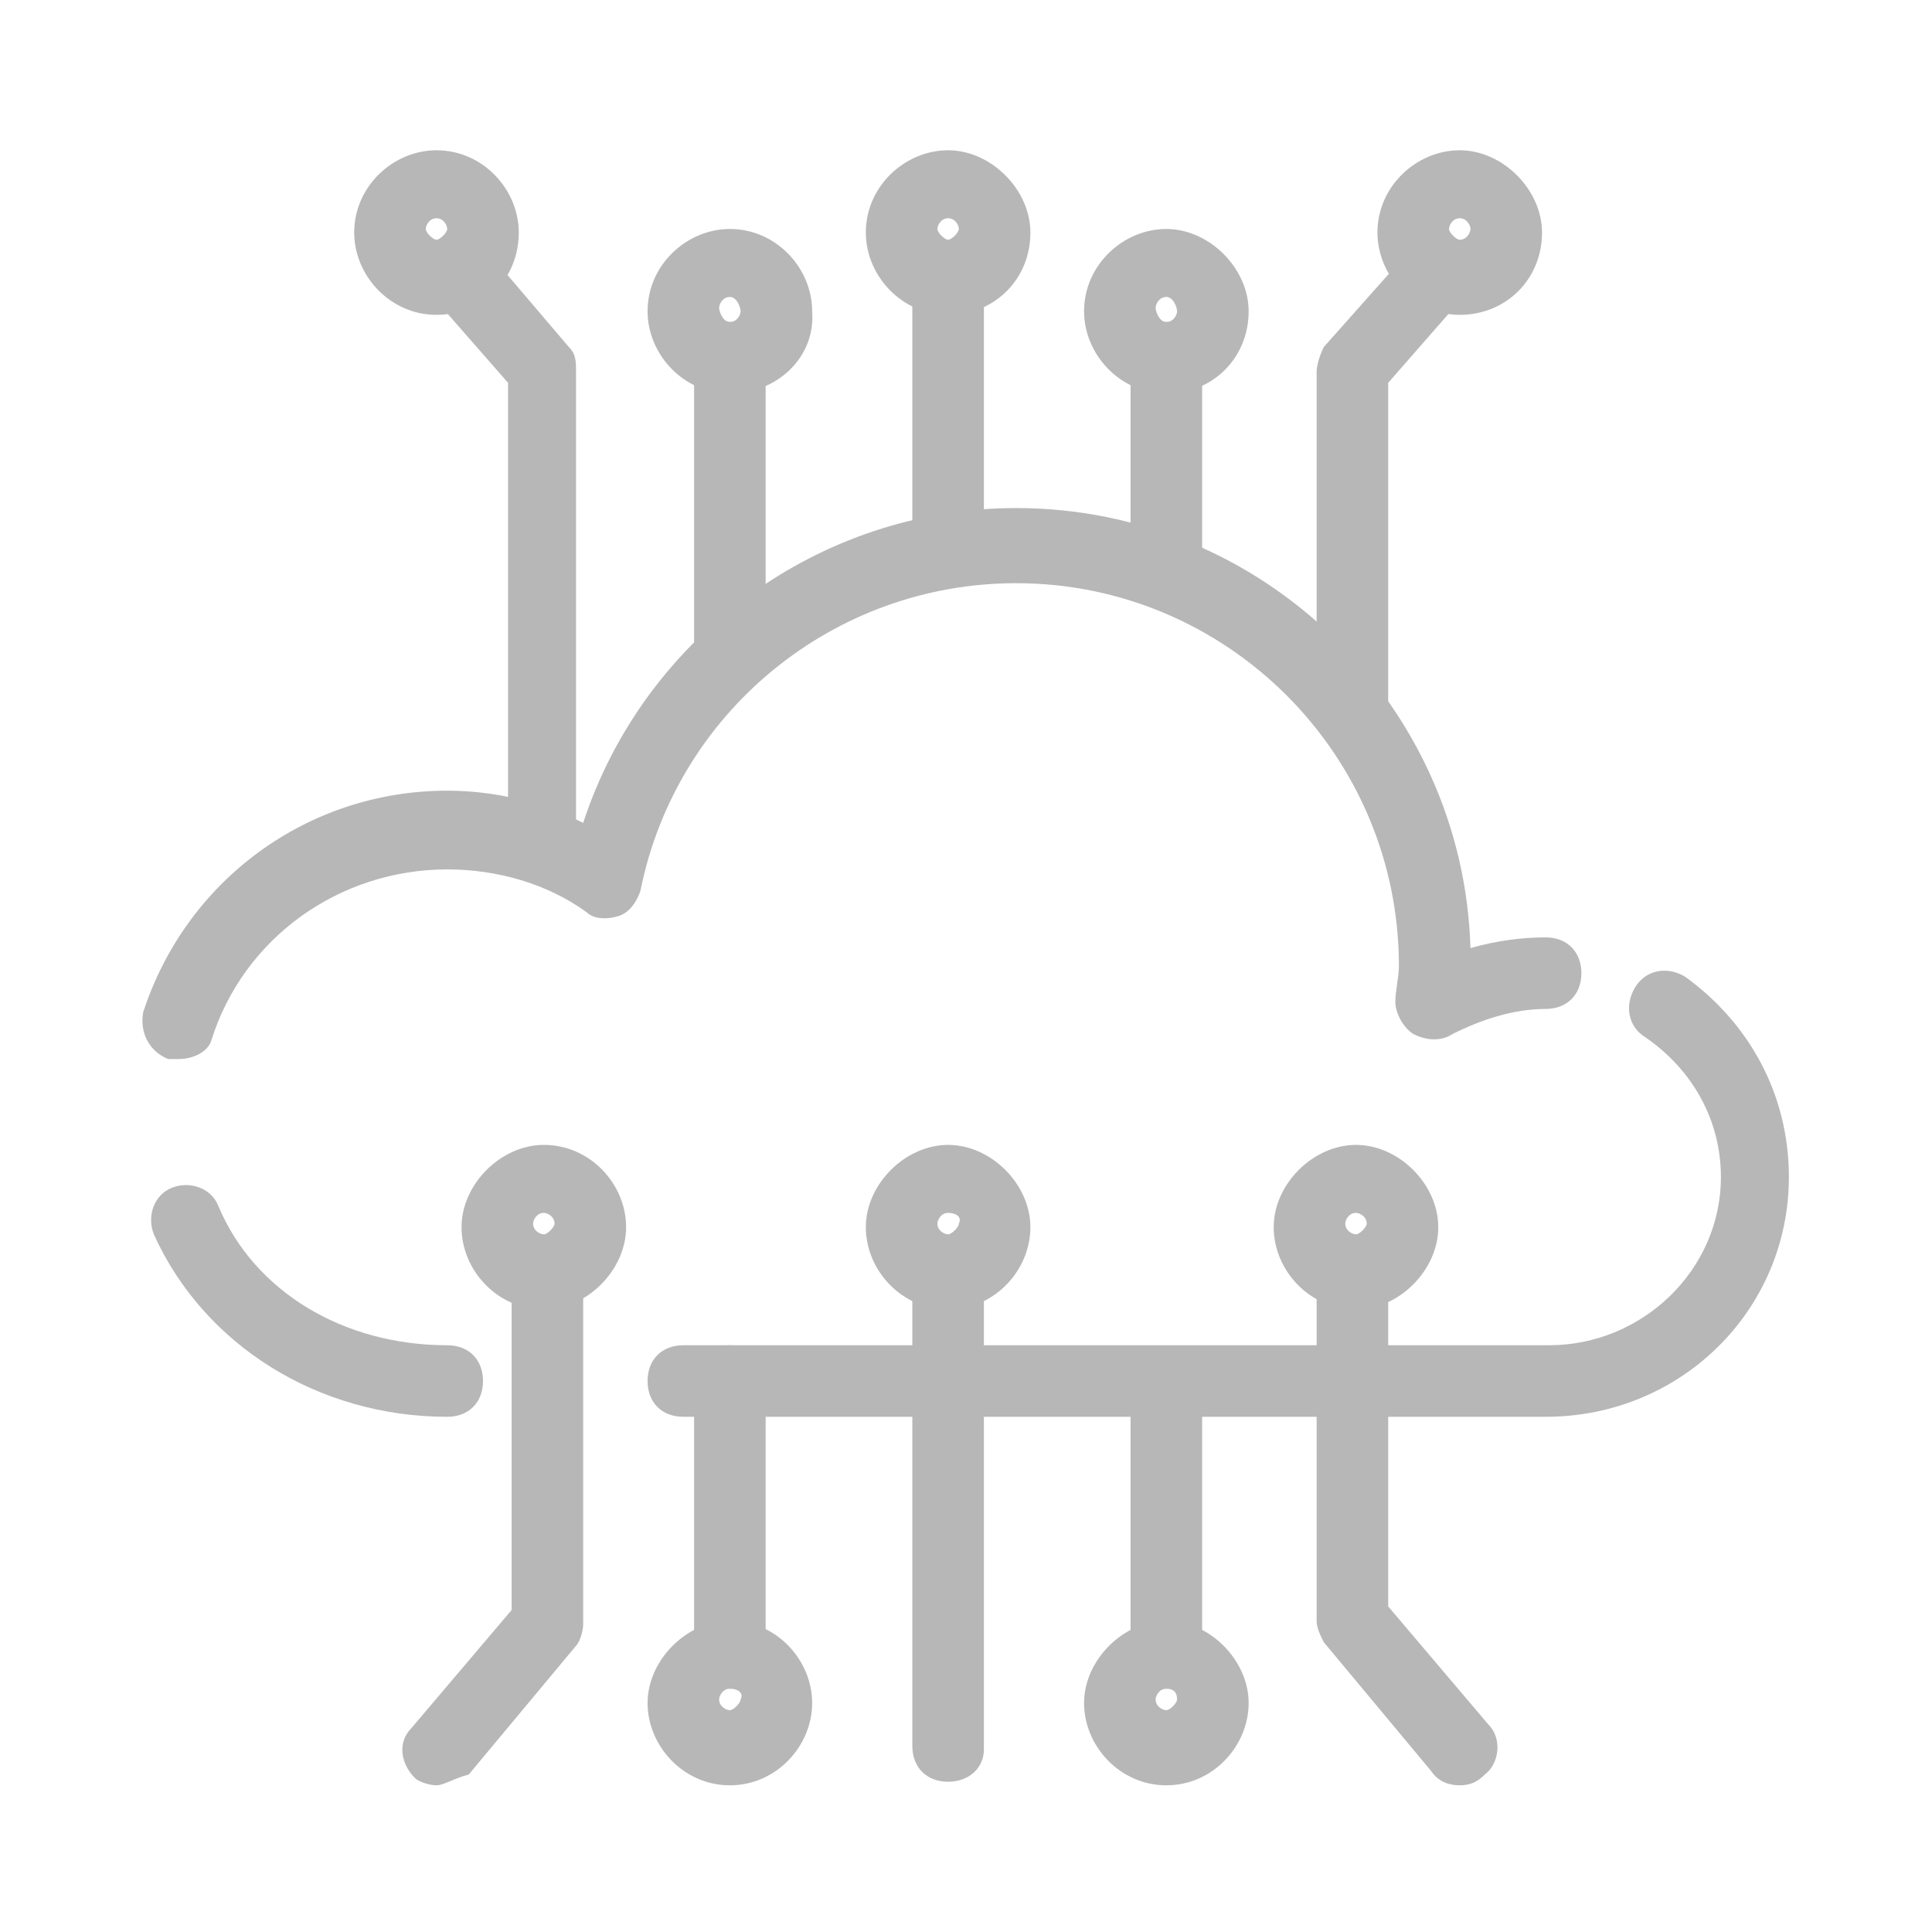 <?xml version="1.0" encoding="utf-8"?>
<!-- Generator: Adobe Illustrator 24.0.3, SVG Export Plug-In . SVG Version: 6.00 Build 0)  -->
<svg version="1.1" id="圖層_1" xmlns="http://www.w3.org/2000/svg" xmlns:xlink="http://www.w3.org/1999/xlink" x="0px" y="0px"
	 viewBox="0 0 54 54" style="enable-background:new 0 0 54 54;" xml:space="preserve">
<style type="text/css">
	.st0{fill:#b7b7b7;}
</style>
<g>
	<g>
		<path class="st0" d="M43.2,39.6H19.1c-0.6,0-1-0.4-1-1s0.4-1,1-1h24.2c2.6,0,4.8-2.1,4.8-4.7c0-1.6-0.8-3-2.1-3.9
			c-0.5-0.3-0.6-0.9-0.3-1.4c0.3-0.5,0.9-0.6,1.4-0.3c1.8,1.3,2.9,3.3,2.9,5.6C50,36.6,47,39.6,43.2,39.6z"/>
	</g>
	<g>
		<path class="st0" d="M12.5,39.6c-3.6,0-6.8-2-8.2-5.1c-0.2-0.5,0-1.1,0.5-1.3c0.5-0.2,1.1,0,1.3,0.5c1,2.4,3.5,3.9,6.4,3.9
			c0.6,0,1,0.4,1,1S13.1,39.6,12.5,39.6z"/>
	</g>
	<g>
		<path class="st0" d="M5,29.6c-0.1,0-0.2,0-0.3,0c-0.5-0.2-0.8-0.7-0.7-1.3c1.2-3.7,4.6-6.2,8.5-6.2c1.3,0,2.6,0.3,3.8,0.9
			c1.7-5.2,6.6-8.8,12.1-8.8c6.9,0,12.5,5.5,12.7,12.3c0.7-0.2,1.4-0.3,2.1-0.3c0.6,0,1,0.4,1,1c0,0.6-0.4,1-1,1
			c-0.9,0-1.8,0.3-2.6,0.7c-0.3,0.2-0.7,0.2-1.1,0c-0.3-0.2-0.5-0.6-0.5-0.9c0-0.3,0.1-0.7,0.1-1c0-5.9-4.8-10.7-10.7-10.7
			c-5.1,0-9.5,3.6-10.5,8.6c-0.1,0.3-0.3,0.6-0.6,0.7c-0.3,0.1-0.7,0.1-0.9-0.1c-1.1-0.8-2.5-1.2-3.9-1.2c-3,0-5.7,1.9-6.6,4.8
			C5.8,29.4,5.4,29.6,5,29.6z"/>
	</g>
	<g>
		<path class="st0" d="M12.2,8.8c-1.3,0-2.3-1.1-2.3-2.3c0-1.3,1.1-2.3,2.3-2.3c1.3,0,2.3,1.1,2.3,2.3C14.5,7.8,13.5,8.8,12.2,8.8z
			 M12.2,6.1c-0.2,0-0.3,0.2-0.3,0.3s0.2,0.3,0.3,0.3s0.3-0.2,0.3-0.3S12.4,6.1,12.2,6.1z"/>
	</g>
	<g>
		<path class="st0" d="M20.4,11c-1.3,0-2.3-1.1-2.3-2.3c0-1.3,1.1-2.3,2.3-2.3c1.3,0,2.3,1.1,2.3,2.3C22.8,10,21.7,11,20.4,11z
			 M20.4,8.3c-0.2,0-0.3,0.2-0.3,0.3S20.2,9,20.4,9s0.3-0.2,0.3-0.3S20.6,8.3,20.4,8.3z"/>
	</g>
	<g>
		<path class="st0" d="M15.2,36.6c-1.3,0-2.3-1.1-2.3-2.3s1.1-2.3,2.3-2.3c1.3,0,2.3,1.1,2.3,2.3S16.4,36.6,15.2,36.6z M15.2,33.9
			c-0.2,0-0.3,0.2-0.3,0.3c0,0.2,0.2,0.3,0.3,0.3s0.3-0.2,0.3-0.3C15.5,34,15.3,33.9,15.2,33.9z"/>
	</g>
	<g>
		<path class="st0" d="M26.5,36.6c-1.3,0-2.3-1.1-2.3-2.3s1.1-2.3,2.3-2.3s2.3,1.1,2.3,2.3S27.8,36.6,26.5,36.6z M26.5,33.9
			c-0.2,0-0.3,0.2-0.3,0.3c0,0.2,0.2,0.3,0.3,0.3s0.3-0.2,0.3-0.3C26.9,34,26.7,33.9,26.5,33.9z"/>
	</g>
	<g>
		<path class="st0" d="M20.4,49.9c-1.3,0-2.3-1.1-2.3-2.3s1.1-2.3,2.3-2.3c1.3,0,2.3,1.1,2.3,2.3S21.7,49.9,20.4,49.9z M20.4,47.2
			c-0.2,0-0.3,0.2-0.3,0.3c0,0.2,0.2,0.3,0.3,0.3s0.3-0.2,0.3-0.3C20.8,47.3,20.6,47.2,20.4,47.2z"/>
	</g>
	<g>
		<path class="st0" d="M32.6,49.9c-1.3,0-2.3-1.1-2.3-2.3s1.1-2.3,2.3-2.3s2.3,1.1,2.3,2.3S33.9,49.9,32.6,49.9z M32.6,47.2
			c-0.2,0-0.3,0.2-0.3,0.3c0,0.2,0.2,0.3,0.3,0.3s0.3-0.2,0.3-0.3C32.9,47.3,32.8,47.2,32.6,47.2z"/>
	</g>
	<g>
		<path class="st0" d="M37.9,36.6c-1.3,0-2.3-1.1-2.3-2.3s1.1-2.3,2.3-2.3s2.3,1.1,2.3,2.3S39.1,36.6,37.9,36.6z M37.9,33.9
			c-0.2,0-0.3,0.2-0.3,0.3c0,0.2,0.2,0.3,0.3,0.3s0.3-0.2,0.3-0.3C38.2,34,38,33.9,37.9,33.9z"/>
	</g>
	<g>
		<path class="st0" d="M32.6,11c-1.3,0-2.3-1.1-2.3-2.3c0-1.3,1.1-2.3,2.3-2.3s2.3,1.1,2.3,2.3C34.9,10,33.9,11,32.6,11z M32.6,8.3
			c-0.2,0-0.3,0.2-0.3,0.3S32.4,9,32.6,9s0.3-0.2,0.3-0.3S32.8,8.3,32.6,8.3z"/>
	</g>
	<g>
		<path class="st0" d="M26.5,8.8c-1.3,0-2.3-1.1-2.3-2.3c0-1.3,1.1-2.3,2.3-2.3s2.3,1.1,2.3,2.3C28.8,7.8,27.8,8.8,26.5,8.8z
			 M26.5,6.1c-0.2,0-0.3,0.2-0.3,0.3s0.2,0.3,0.3,0.3s0.3-0.2,0.3-0.3S26.7,6.1,26.5,6.1z"/>
	</g>
	<g>
		<path class="st0" d="M40.8,8.8c-1.3,0-2.3-1.1-2.3-2.3c0-1.3,1.1-2.3,2.3-2.3s2.3,1.1,2.3,2.3C43.1,7.8,42.1,8.8,40.8,8.8z
			 M40.8,6.1c-0.2,0-0.3,0.2-0.3,0.3s0.2,0.3,0.3,0.3c0.2,0,0.3-0.2,0.3-0.3S41,6.1,40.8,6.1z"/>
	</g>
	<g>
		<path class="st0" d="M15.2,24.6c-0.6,0-1-0.4-1-1V10.7l-2.1-2.4c-0.4-0.4-0.3-1,0.1-1.4c0.4-0.4,1-0.3,1.4,0.1l2.3,2.7
			c0.2,0.2,0.2,0.4,0.2,0.7v13.2C16.2,24.1,15.7,24.6,15.2,24.6z"/>
	</g>
	<g>
		<path class="st0" d="M37.8,20.8c-0.6,0-1-0.4-1-1v-9.4c0-0.2,0.1-0.5,0.2-0.7L39.4,7c0.4-0.4,1-0.5,1.4-0.1c0.4,0.4,0.5,1,0.1,1.4
			l-2.1,2.4v9.1C38.8,20.3,38.4,20.8,37.8,20.8z"/>
	</g>
	<g>
		<path class="st0" d="M20.4,18.9c-0.6,0-1-0.4-1-1V10c0-0.6,0.4-1,1-1s1,0.4,1,1v7.9C21.4,18.5,21,18.9,20.4,18.9z"/>
	</g>
	<g>
		<path class="st0" d="M26.5,15.9c-0.6,0-1-0.4-1-1V7.8c0-0.6,0.4-1,1-1c0.6,0,1,0.4,1,1v7.1C27.5,15.5,27,15.9,26.5,15.9z"/>
	</g>
	<g>
		<path class="st0" d="M32.6,16.7c-0.6,0-1-0.4-1-1V10c0-0.6,0.4-1,1-1s1,0.4,1,1v5.7C33.6,16.3,33.1,16.7,32.6,16.7z"/>
	</g>
	<g>
		<path class="st0" d="M20.4,47.2c-0.6,0-1-0.4-1-1v-7.6c0-0.6,0.4-1,1-1s1,0.4,1,1v7.6C21.4,46.7,21,47.2,20.4,47.2z"/>
	</g>
	<g>
		<path class="st0" d="M32.6,47.2c-0.6,0-1-0.4-1-1v-6.9c0-0.6,0.4-1,1-1s1,0.4,1,1v6.9C33.6,46.7,33.1,47.2,32.6,47.2z"/>
	</g>
	<g>
		<path class="st0" d="M26.5,49.8c-0.6,0-1-0.4-1-1V35.6c0-0.6,0.4-1,1-1c0.6,0,1,0.4,1,1v13.3C27.5,49.4,27.1,49.8,26.5,49.8z"/>
	</g>
	<g>
		<path class="st0" d="M12.2,49.9c-0.2,0-0.5-0.1-0.6-0.2c-0.4-0.4-0.5-1-0.1-1.4l2.8-3.3v-9.3c0-0.6,0.4-1,1-1s1,0.4,1,1v9.7
			c0,0.2-0.1,0.5-0.2,0.6l-3,3.6C12.7,49.7,12.4,49.9,12.2,49.9z"/>
	</g>
	<g>
		<path class="st0" d="M40.8,49.9c-0.3,0-0.6-0.1-0.8-0.4l-3-3.6c-0.1-0.2-0.2-0.4-0.2-0.6v-9.7c0-0.6,0.4-1,1-1s1,0.4,1,1v9.3
			l2.8,3.3c0.4,0.4,0.3,1.1-0.1,1.4C41.3,49.8,41.1,49.9,40.8,49.9z"/>
	</g>
</g>
</svg>
